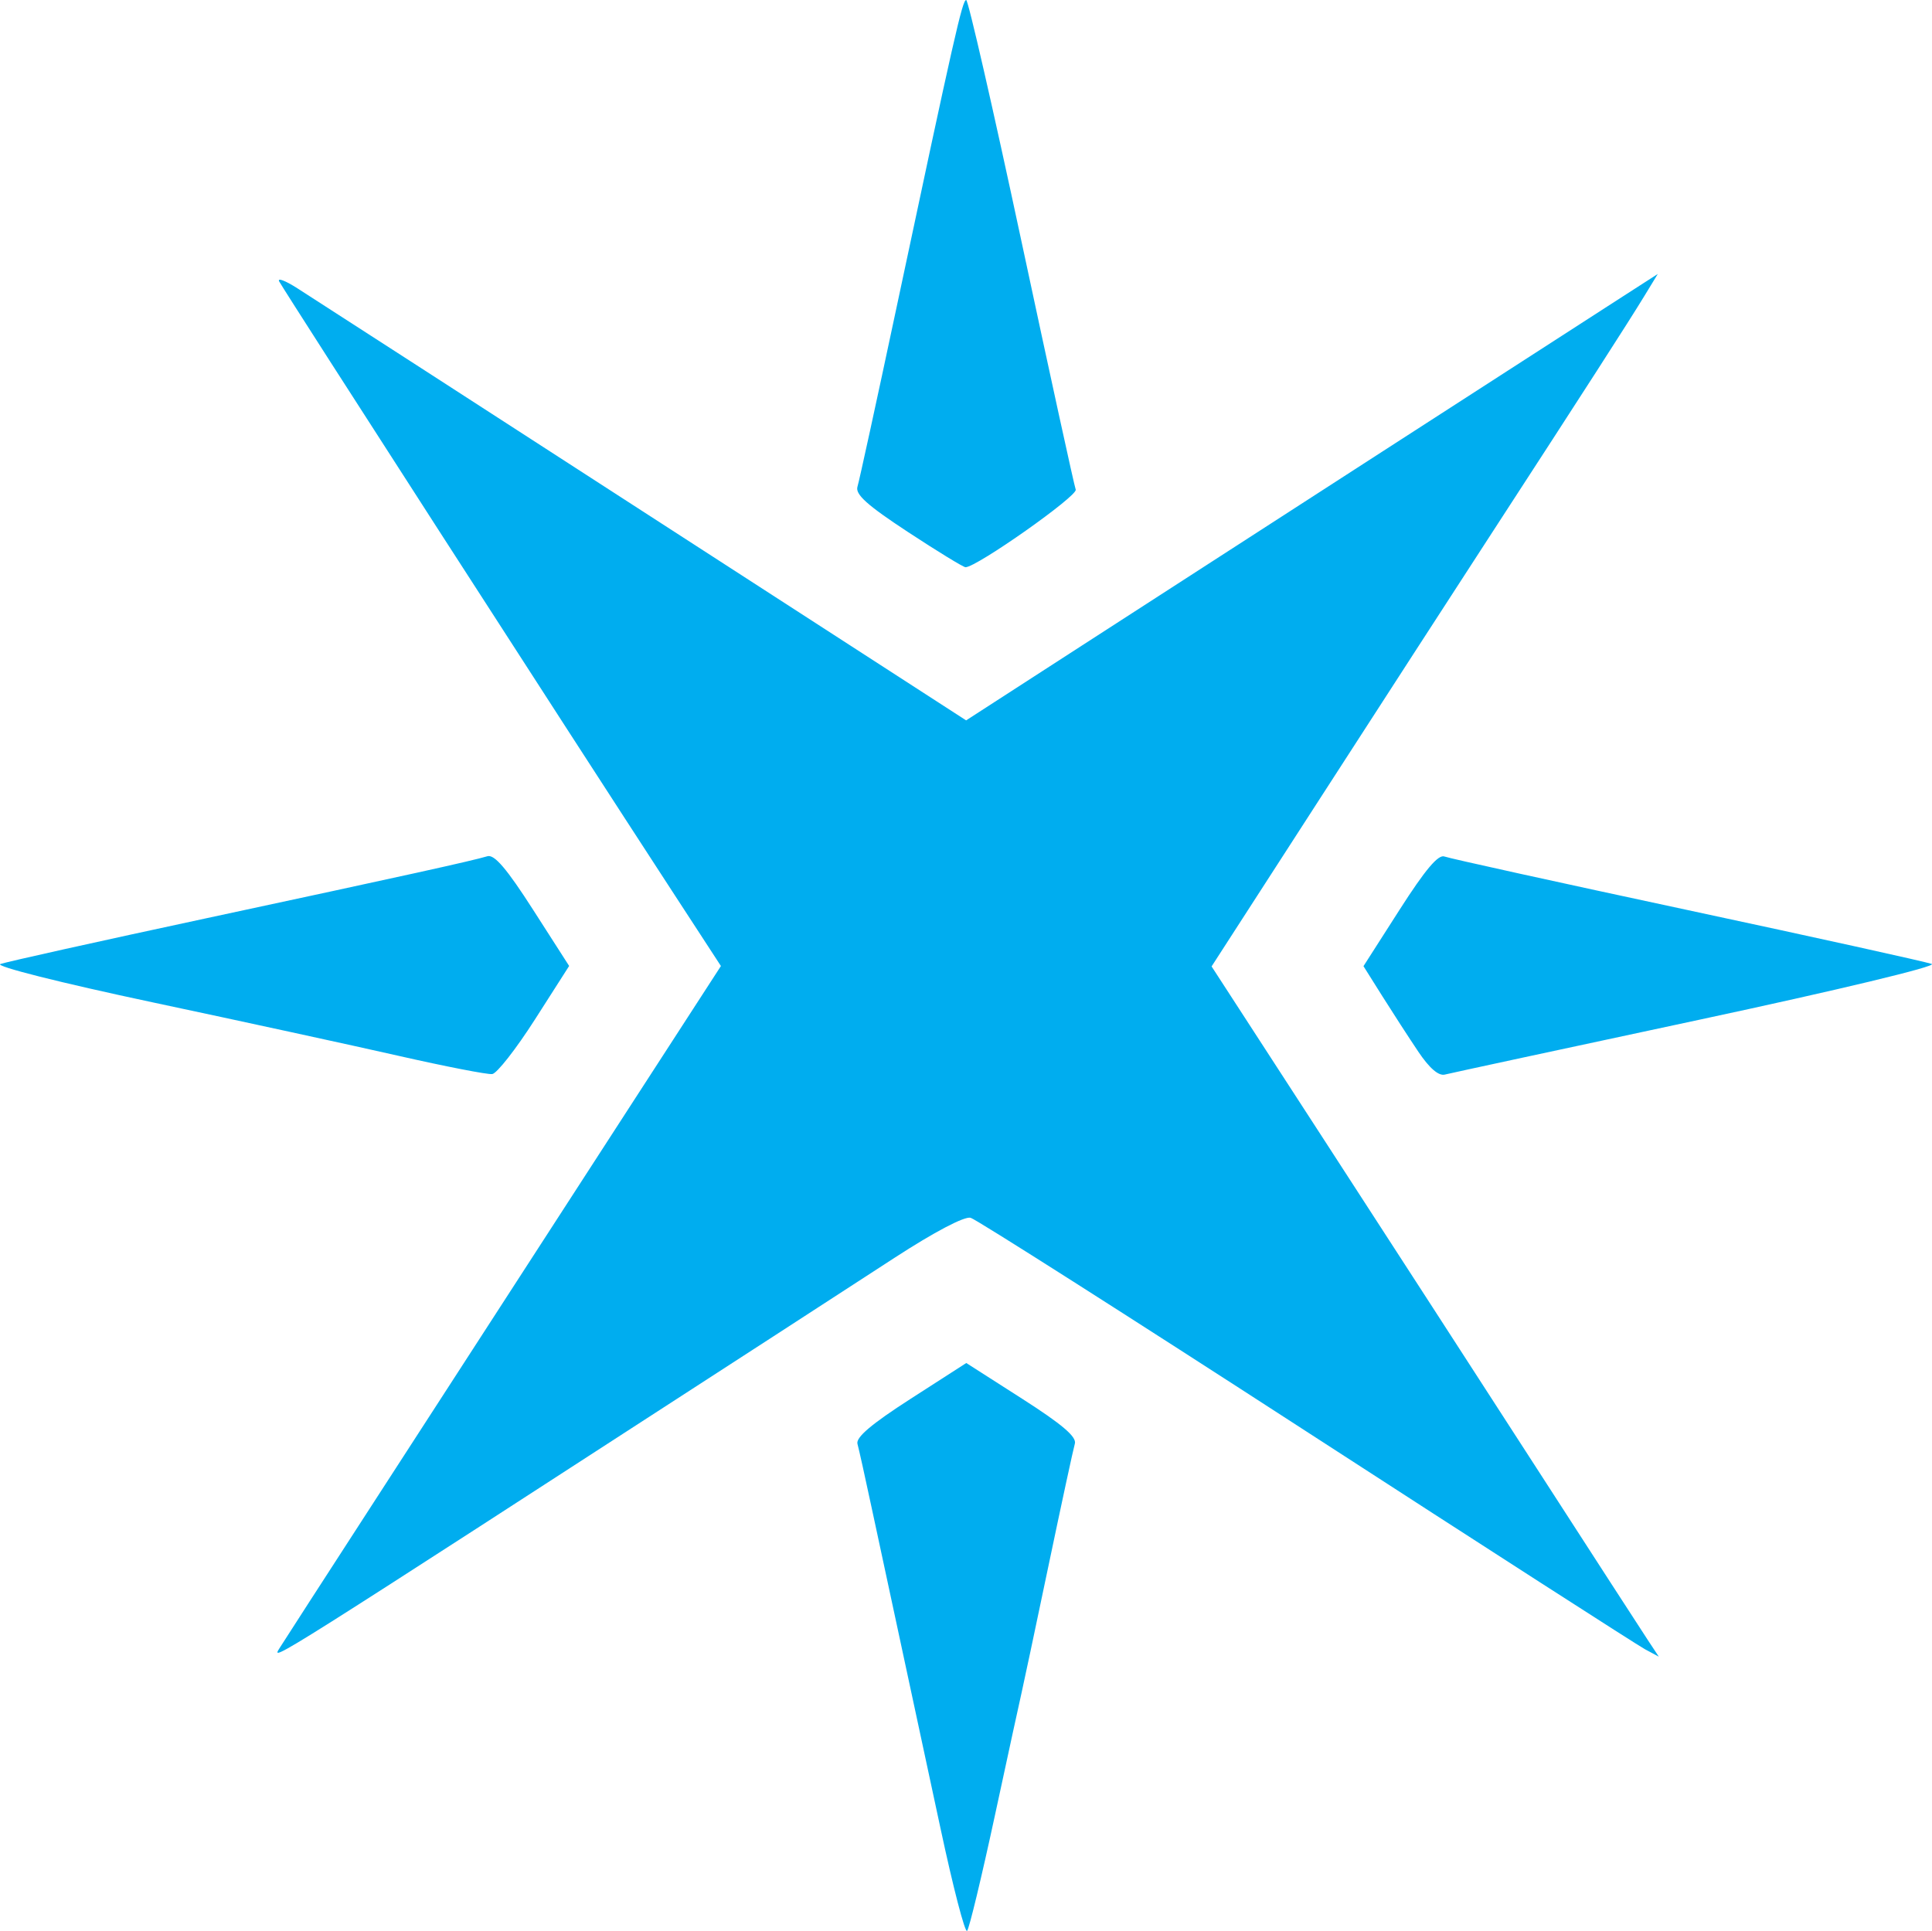 <svg xmlns="http://www.w3.org/2000/svg" aria-label="Orcid" role="img" version="1.1" viewBox="21.19 20.92 480.77 480.57">
 <path d="m255.24 476c-3.111-14.565-7.568-35.322-9.904-46.128-2.336-10.806-5.571-25.869-7.189-33.473-1.618-7.604-3.229-14.862-3.579-16.129-0.447-1.618 3.486-4.955 13.221-11.217l13.857-8.914 13.852 8.863c10.009 6.404 13.661 9.516 13.162 11.217-0.379 1.295-3.365 15.125-6.633 30.734-3.269 15.609-6.253 29.689-6.63 31.29-0.378 1.601-3.368 15.354-6.644 30.562-3.276 15.208-6.384 28.107-6.906 28.664-0.522 0.557-3.495-10.904-6.607-25.469zm-164.49-44.892c0.665-1.08 11.175-17.355 23.355-36.165s26.378-40.75 31.552-48.754c5.173-8.004 19.649-30.37 32.169-49.702l22.762-35.149-12.181-18.699c-26.486-40.659-95.104-147.14-97.708-151.62-0.619-1.066 1.401-0.324 4.491 1.649 5.924 3.783 39.107 25.219 118.37 76.47l48.046 31.065 28.751-18.58c35.447-22.908 119.78-77.345 133.36-86.082l10.01-6.441-3.395 5.568c-3.998 6.556-14.983 23.628-37.764 58.688-9.102 14.008-28.548 44.057-43.214 66.776l-26.665 41.307 27.958 43.103c15.377 23.707 39.162 60.458 52.856 81.67 13.694 21.212 26.151 40.465 27.684 42.786l2.786 4.219-3.413-1.827c-1.877-1.005-39.838-25.423-84.356-54.263-44.519-28.84-82.083-52.749-83.477-53.132-1.529-0.42-9.031 3.524-18.92 9.948-9.012 5.854-22.607 14.675-30.211 19.601-126.76 82.117-124.95 80.973-122.85 77.565zm29.704-147.4c-11.606-2.634-39.24-8.645-61.408-13.356-22.757-4.837-39.199-8.976-37.764-9.507 1.398-0.517 24.422-5.635 51.165-11.374 50.322-10.798 65.964-14.25 70.031-15.454 1.733-0.513 4.809 3.088 11.358 13.301l8.982 14.005-8.512 13.32c-4.682 7.326-9.465 13.44-10.631 13.588-1.165 0.147-11.615-1.887-23.221-4.521zm253.67-1.061c-2.332-3.473-6.354-9.679-8.939-13.793l-4.699-7.479 8.996-14.06c6.385-9.979 9.625-13.819 11.163-13.228 1.192 0.457 28.381 6.445 60.419 13.306 32.039 6.861 59.416 12.905 60.838 13.431 1.475 0.546-23.471 6.531-58.088 13.936-33.371 7.139-61.749 13.255-63.063 13.59-1.567 0.401-3.846-1.56-6.628-5.703zm-126.99-129.32c-10.151-6.666-13.159-9.365-12.567-11.279 0.428-1.384 4.745-21.181 9.592-43.993 14.538-68.42 16.511-77.134 17.465-77.134 0.502 0 6.688 27.015 13.747 60.033s13.136 60.835 13.507 61.815c0.584 1.543-24.649 19.321-27.423 19.321-0.536 0-6.98-3.943-14.32-8.763z" fill="#00adef" stroke-width="1.455"></path>
</svg>
